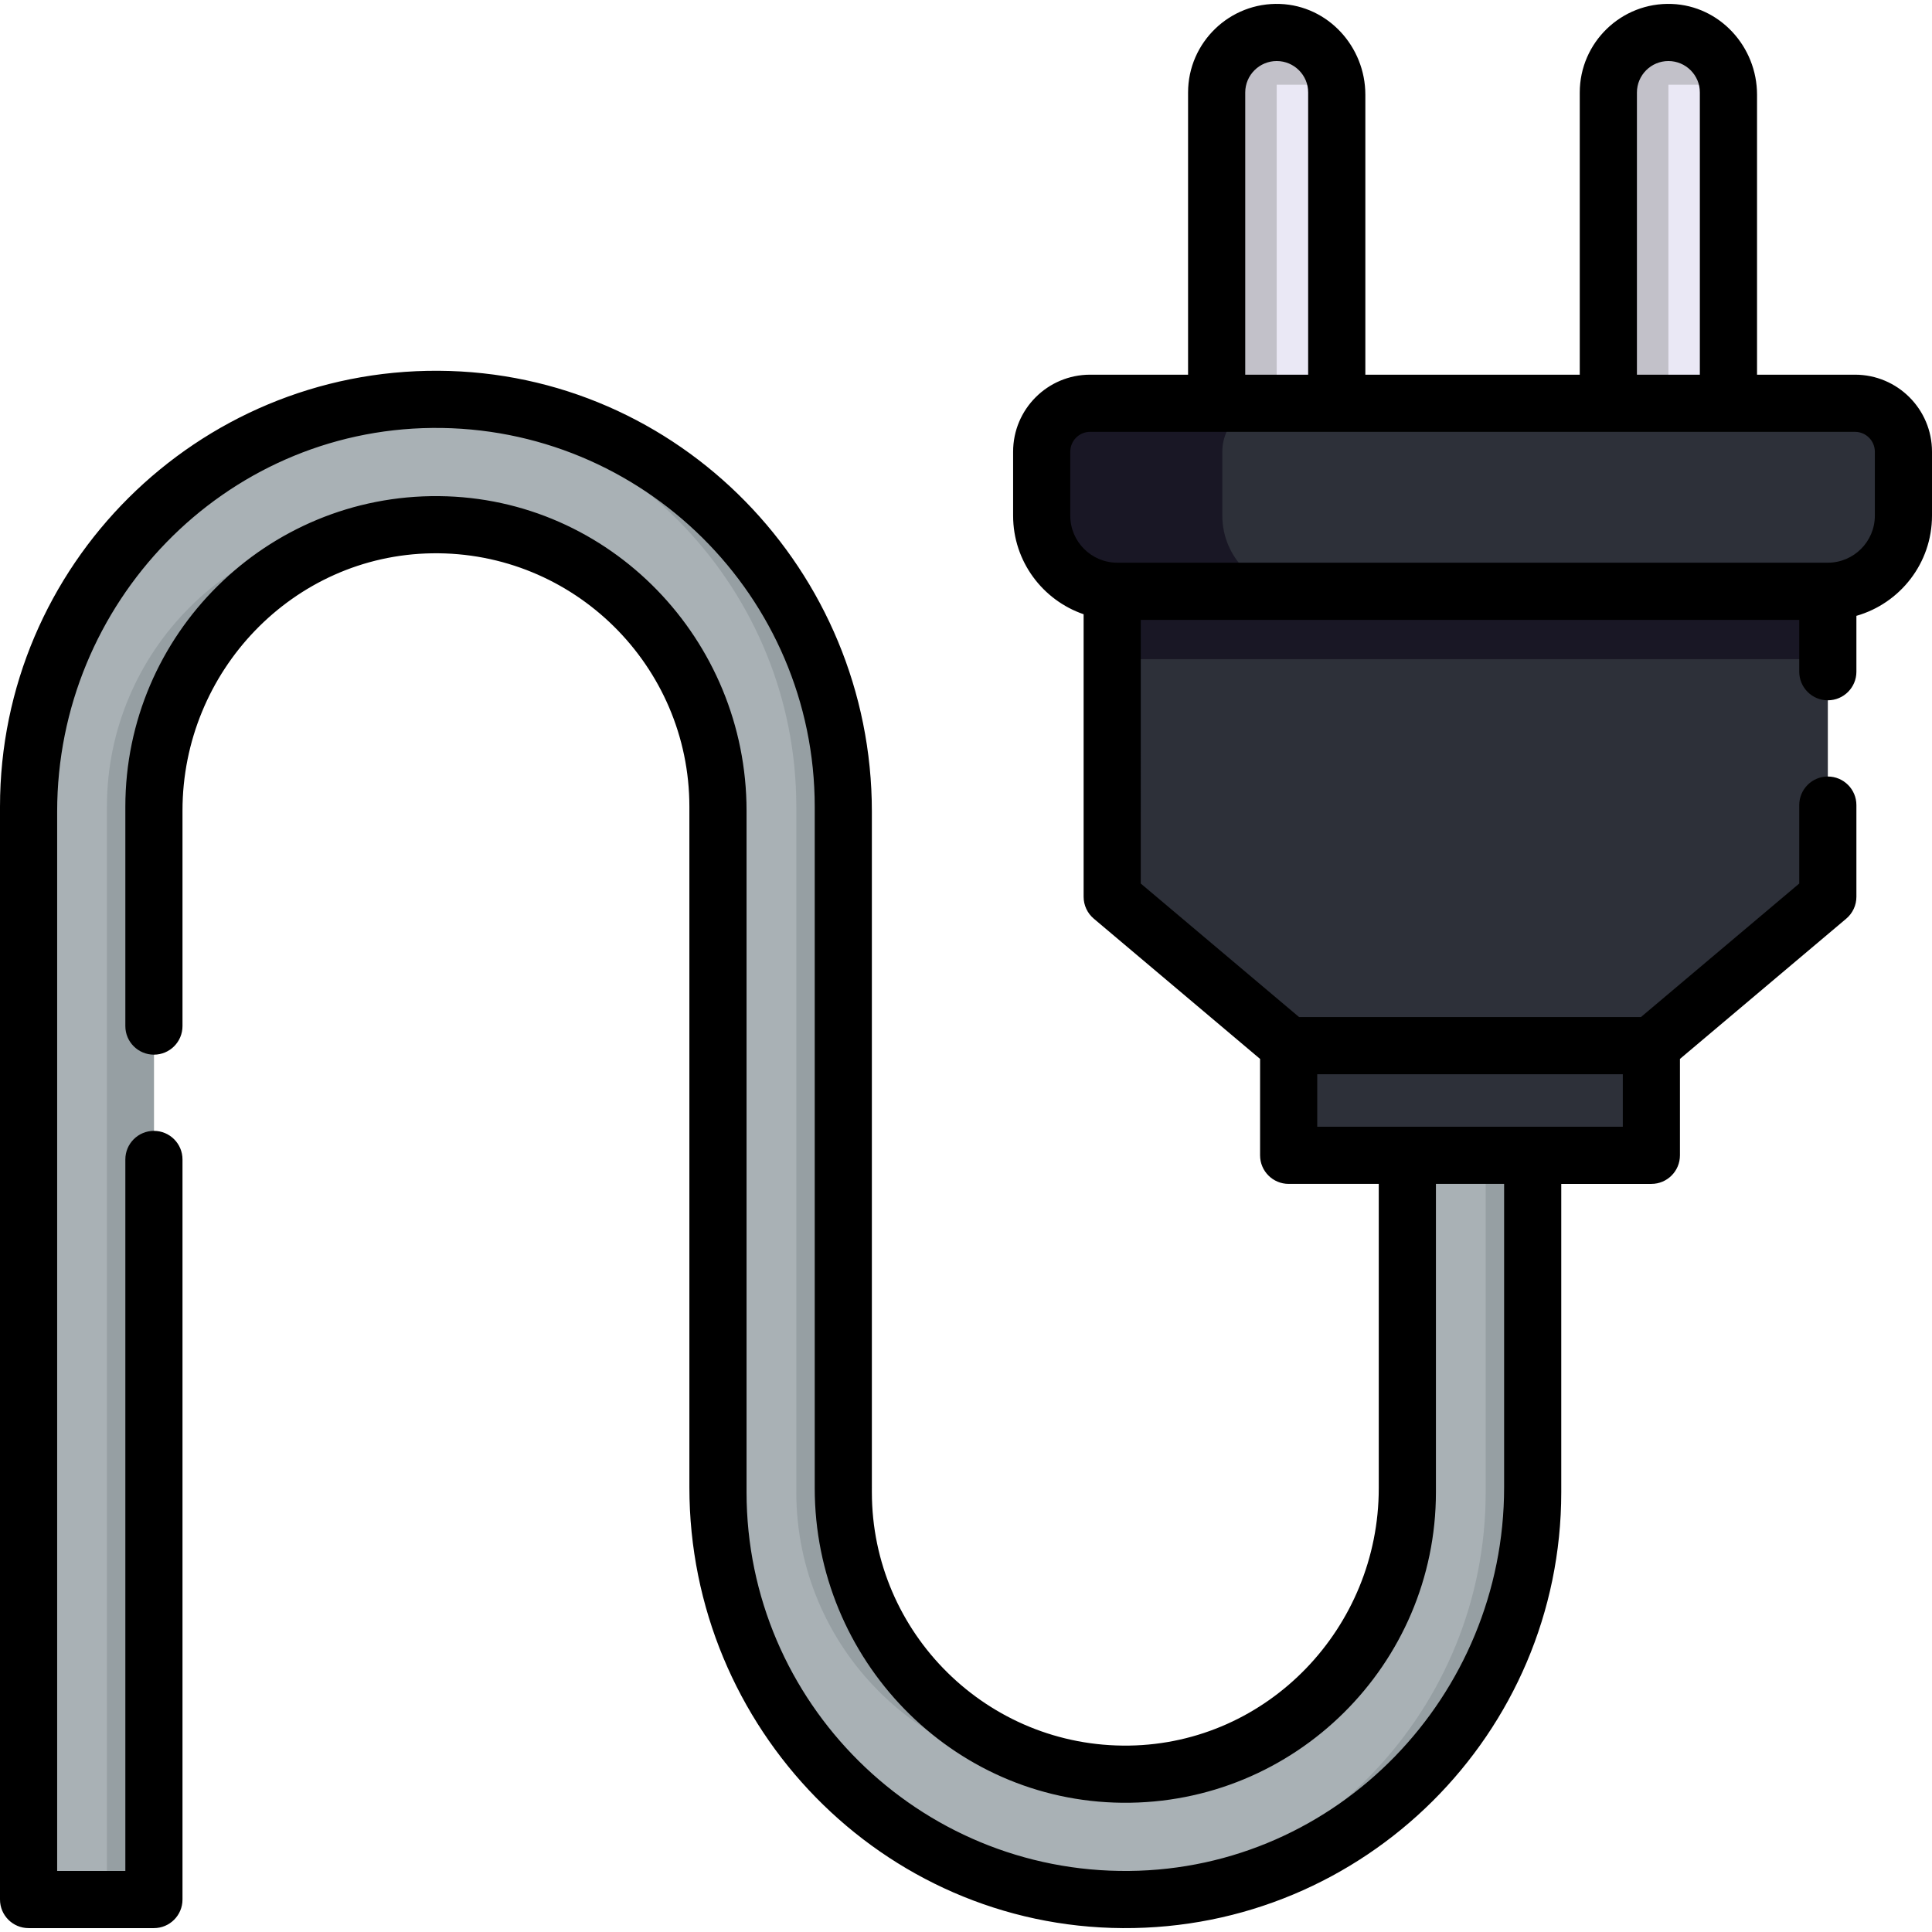 <?xml version="1.0" encoding="iso-8859-1"?>
<!-- Generator: Adobe Illustrator 19.0.0, SVG Export Plug-In . SVG Version: 6.00 Build 0)  -->
<svg version="1.1" id="Capa_1" xmlns="http://www.w3.org/2000/svg" xmlns:xlink="http://www.w3.org/1999/xlink" x="0px" y="0px"
	 viewBox="0 0 512 512" style="enable-background:new 0 0 512 512;" xml:space="preserve">
<path style="fill:#A9B1B5;" d="M7.573,503.398H40.79V213.786c0-41.211,33.529-74.738,74.738-74.738s74.738,33.527,74.738,74.738
	v181.657c0,59.527,48.426,107.955,107.955,107.955s107.955-48.428,107.955-107.955v-89.271h-33.217v89.271
	c0,41.211-33.529,74.738-74.738,74.738s-74.738-33.527-74.738-74.738V213.786c0-59.527-48.426-107.955-107.955-107.955
	S7.573,154.26,7.573,213.786V503.398z"/>
<g>
	<path style="fill:#969FA3;" d="M393.721,395.443v-89.271h12.457v89.271c0,59.527-48.426,107.955-107.955,107.955
		c-2.102,0-4.155-0.197-6.228-0.316C348.619,499.827,393.721,452.866,393.721,395.443z"/>
	<path style="fill:#969FA3;" d="M285.766,470.181c-41.209,0-74.738-33.527-74.738-74.738V213.786
		c0-57.425-45.102-104.385-101.727-107.639c2.073-0.119,4.126-0.316,6.228-0.316c59.529,0,107.955,48.428,107.955,107.955v181.657
		c0,39.109,30.211,71.241,68.51,74.422C289.935,470.036,287.868,470.181,285.766,470.181z"/>
	<path style="fill:#969FA3;" d="M103.072,139.047c2.102,0,4.169,0.144,6.228,0.316c-38.3,3.183-68.51,35.314-68.51,74.422v289.611
		H28.334V213.786C28.334,172.575,61.863,139.047,103.072,139.047z"/>
</g>
<g>
	<polyline style="fill:#2D3039;" points="294.745,156.694 294.745,237.661 341.508,277.107 341.508,306.171 389.57,306.171 
		437.632,306.171 437.632,277.107 484.396,237.661 484.396,156.694 	"/>
	<path style="fill:#2D3039;" d="M296.09,156.694h188.305c11.062,0,20.031-8.968,20.031-20.031v-16.957
		c0-7.09-5.748-12.837-12.837-12.837H288.896c-7.09,0-12.837,5.748-12.837,12.837v16.957
		C276.059,147.727,285.027,156.694,296.09,156.694z"/>
</g>
<g>
	<path style="fill:#191725;" d="M323.929,136.663v-16.957c0-7.09,5.748-12.837,12.837-12.837h-47.87
		c-7.09,0-12.837,5.748-12.837,12.837v16.957c0,11.063,8.968,20.031,20.031,20.031h47.87
		C332.897,156.694,323.929,147.727,323.929,136.663z"/>
	<rect x="294.747" y="156.698" style="fill:#191725;" width="189.648" height="17.992"/>
</g>
<path style="fill:#C2C1C9;" d="M442.145,8.602L442.145,8.602c8.79,0,15.916,7.126,15.916,15.916v82.35h-31.833v-82.35
	C426.228,15.728,433.354,8.602,442.145,8.602z"/>
<rect x="442.146" y="22.447" style="fill:#EAE8F5;" width="8.304" height="84.428"/>
<path style="fill:#C2C1C9;" d="M338.341,8.602L338.341,8.602c8.79,0,15.916,7.126,15.916,15.916v82.35h-31.833v-82.35
	C322.424,15.728,329.55,8.602,338.341,8.602z"/>
<rect x="338.34" y="22.447" style="fill:#EAE8F5;" width="8.304" height="84.428"/>
<path d="M491.589,99.295h-25.955V25.096c0-12.72-9.872-23.568-22.583-24.05c-13.364-0.506-24.398,10.219-24.398,23.473v74.778
	H361.83V25.094c0-12.72-9.873-23.568-22.584-24.049c-13.364-0.505-24.396,10.22-24.396,23.473v74.778h-25.954
	c-11.273,0-20.412,9.139-20.412,20.412v16.956c0,12.1,7.83,22.399,18.686,26.117v74.881c0,2.232,0.985,4.35,2.69,5.789
	l44.073,37.175v25.546c0,4.183,3.391,7.573,7.573,7.573h23.878v80.678c0,36.857-29.268,67.614-66.122,68.176
	c-37.511,0.573-68.208-29.775-68.208-67.157V215.057c0-63.75-51.104-116.432-114.853-116.798C52.194,97.89,0,149.858,0,213.786
	v289.611c0,4.183,3.391,7.573,7.573,7.573H40.79c4.183,0,7.573-3.391,7.573-7.573V307.266c0-4.183-3.391-7.573-7.573-7.573l0,0
	c-4.183,0-7.573,3.391-7.573,7.573v188.559h-18.07V215.066c0-55.265,44.13-101.121,99.391-101.657
	c55.803-0.541,101.373,44.696,101.373,100.377v180.607c0,45.317,36.186,82.919,81.501,83.357
	c45.758,0.443,83.123-36.651,83.123-82.308v-81.697h18.071v80.418c0,55.265-44.13,101.121-99.391,101.657
	c-55.803,0.541-101.373-44.696-101.373-100.377V214.836c0-45.316-36.186-82.918-81.5-83.357
	c-45.758-0.443-83.125,36.65-83.125,82.308v58.136c0,4.183,3.391,7.573,7.573,7.573l0,0c4.183,0,7.573-3.391,7.573-7.573v-57.115
	c0-36.858,29.269-67.614,66.122-68.177c37.511-0.573,68.208,29.775,68.208,67.157v180.385c0,63.751,51.105,116.433,114.855,116.798
	c64.012,0.367,116.202-51.6,116.202-115.527v-81.697h23.88c4.183,0,7.573-3.391,7.573-7.573v-25.546l44.073-37.175
	c1.706-1.439,2.69-3.556,2.69-5.788v-24.307c0-4.183-3.391-7.573-7.573-7.573l0,0c-4.183,0-7.573,3.391-7.573,7.573v20.786
	l-41.958,35.391h-90.588l-41.959-35.391V164.27h174.505v13.743c0,4.183,3.391,7.573,7.573,7.573l0,0
	c4.183,0,7.573-3.391,7.573-7.573v-14.809C503.518,159.904,512,149.259,512,136.665v-16.957
	C512,108.434,502.861,99.295,491.589,99.295z M406.178,298.598H372.96h-23.878V284.68h80.977v13.918H406.178z M433.802,24.518
	c0-4.601,3.742-8.343,8.343-8.343s8.344,3.743,8.344,8.343v74.778h-16.686V24.518H433.802z M329.998,24.518
	c0-4.601,3.743-8.343,8.344-8.343c4.601,0,8.343,3.743,8.343,8.343v74.778h-16.686V24.518H329.998z M496.853,136.663
	c0,6.869-5.588,12.457-12.458,12.457H296.09c-6.87,0-12.458-5.588-12.458-12.457v-16.957c0-2.903,2.362-5.264,5.265-5.264h33.527
	h31.833h71.971h31.833h33.528c2.902,0,5.264,2.361,5.264,5.264v16.957H496.853z"/>
<g>
</g>
<g>
</g>
<g>
</g>
<g>
</g>
<g>
</g>
<g>
</g>
<g>
</g>
<g>
</g>
<g>
</g>
<g>
</g>
<g>
</g>
<g>
</g>
<g>
</g>
<g>
</g>
<g>
</g>
</svg>
